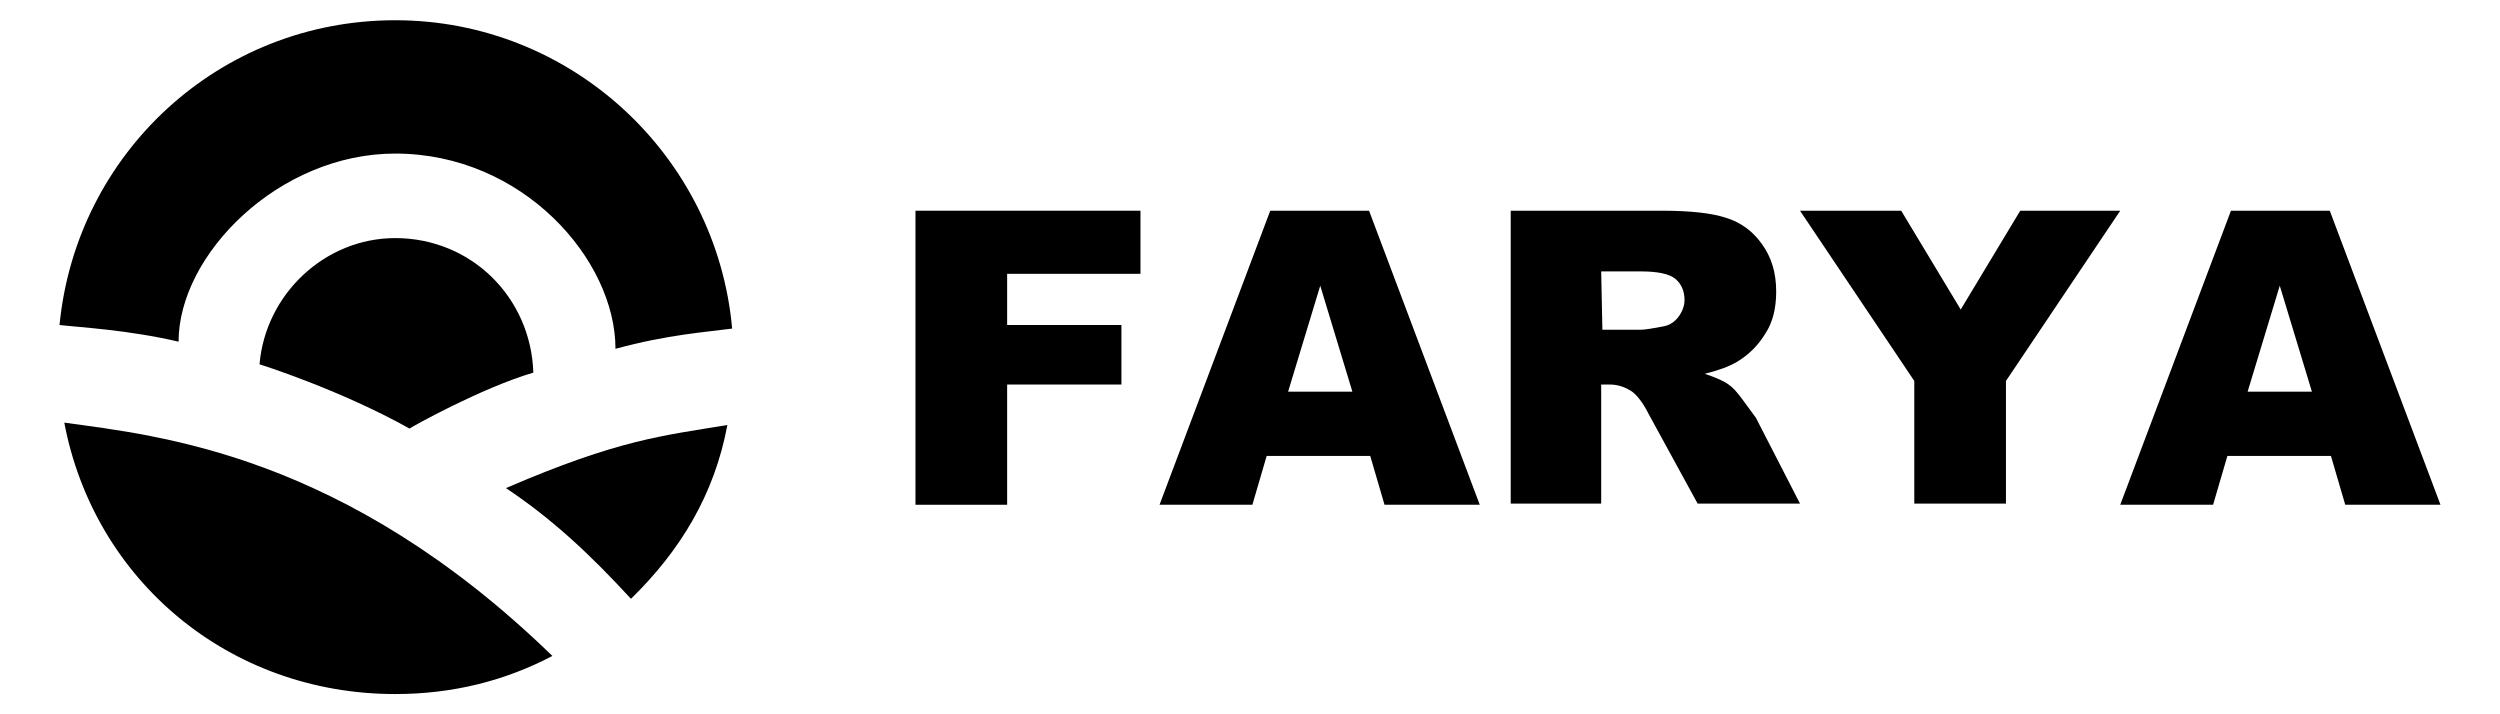 <svg xmlns="http://www.w3.org/2000/svg" xmlns:xlink="http://www.w3.org/1999/xlink" x="0px" y="0px" viewBox="0 0 210 60" style="enable-background:new 0 0 210 60;" xml:space="preserve"><g>	<path d="M53,50.3c4.1-4,7-8.7,8.1-14.6c-5.4,0.9-9.1,1.2-18.6,5.3C46.4,43.6,49.6,46.6,53,50.3z"></path>	<path d="M5.4,35.5c2.5,13.2,13.8,22.8,27.8,22.8c4.8,0,9.2-1.1,13.2-3.2C28.9,38.1,13.3,36.6,5.4,35.5z"></path>	<path d="M33.2,12.9c10.7,0,18.5,8.9,18.5,16.4c4.4-1.2,7.6-1.4,9.8-1.7C60.2,13.1,48,1.7,33.2,1.7C18.4,1.7,6.4,12.9,5,27.3  c1.7,0.2,5.7,0.4,10,1.4C15,21.4,23.4,12.9,33.2,12.9L33.2,12.9z"></path>	<path d="M44.8,31.3C44.6,25,39.6,20,33.2,20c-5.9,0-10.9,4.7-11.4,10.6c0,0,6.7,2.1,12.6,5.4C34.5,35.9,40.4,32.6,44.8,31.3  L44.8,31.3z"></path>	<path d="M76.9,17.7h18.9V23H84.6v4.3h9.6v5h-9.6v10.1h-7.7V17.7z"></path>	<path d="M115.1,38.3h-8.7l-1.2,4.1h-7.8l9.3-24.7h8.3l9.3,24.7h-8L115.1,38.3L115.1,38.3z M113.6,32.9l-2.7-8.9l-2.7,8.9H113.6  L113.6,32.9z"></path>	<path d="M126.9,42.3V17.7h12.7c2.4,0,4.2,0.2,5.4,0.6c1.3,0.4,2.3,1.2,3,2.2c0.8,1.1,1.2,2.4,1.2,4c0,1.4-0.3,2.6-0.9,3.5  c-0.6,1-1.4,1.8-2.4,2.4c-0.7,0.4-1.5,0.7-2.7,1c0.9,0.3,1.6,0.6,2,0.9c0.3,0.2,0.7,0.6,1.2,1.3c0.5,0.7,0.9,1.2,1.1,1.5l3.7,7.2  h-8.6l-4.1-7.5c-0.5-1-1-1.6-1.4-1.9c-0.6-0.4-1.2-0.6-1.9-0.6h-0.7v10L126.9,42.3L126.9,42.3z M134.6,27.7h3.2c0.3,0,1-0.1,2-0.3  c0.5-0.1,0.9-0.4,1.2-0.8c0.3-0.4,0.5-0.9,0.5-1.4c0-0.8-0.3-1.4-0.8-1.8c-0.5-0.4-1.5-0.6-2.8-0.6h-3.4L134.6,27.7L134.6,27.7z"></path>	<path d="M151.2,17.7h8.5l5,8.3l5-8.3h8.4L168.5,32v10.3h-7.7V32L151.2,17.7z"></path>	<path d="M195.8,38.3h-8.7l-1.2,4.1h-7.8l9.3-24.7h8.3l9.3,24.7h-8L195.8,38.3L195.8,38.3z M194.2,32.9l-2.7-8.9l-2.7,8.9H194.2  L194.2,32.9z"></path></g></svg>